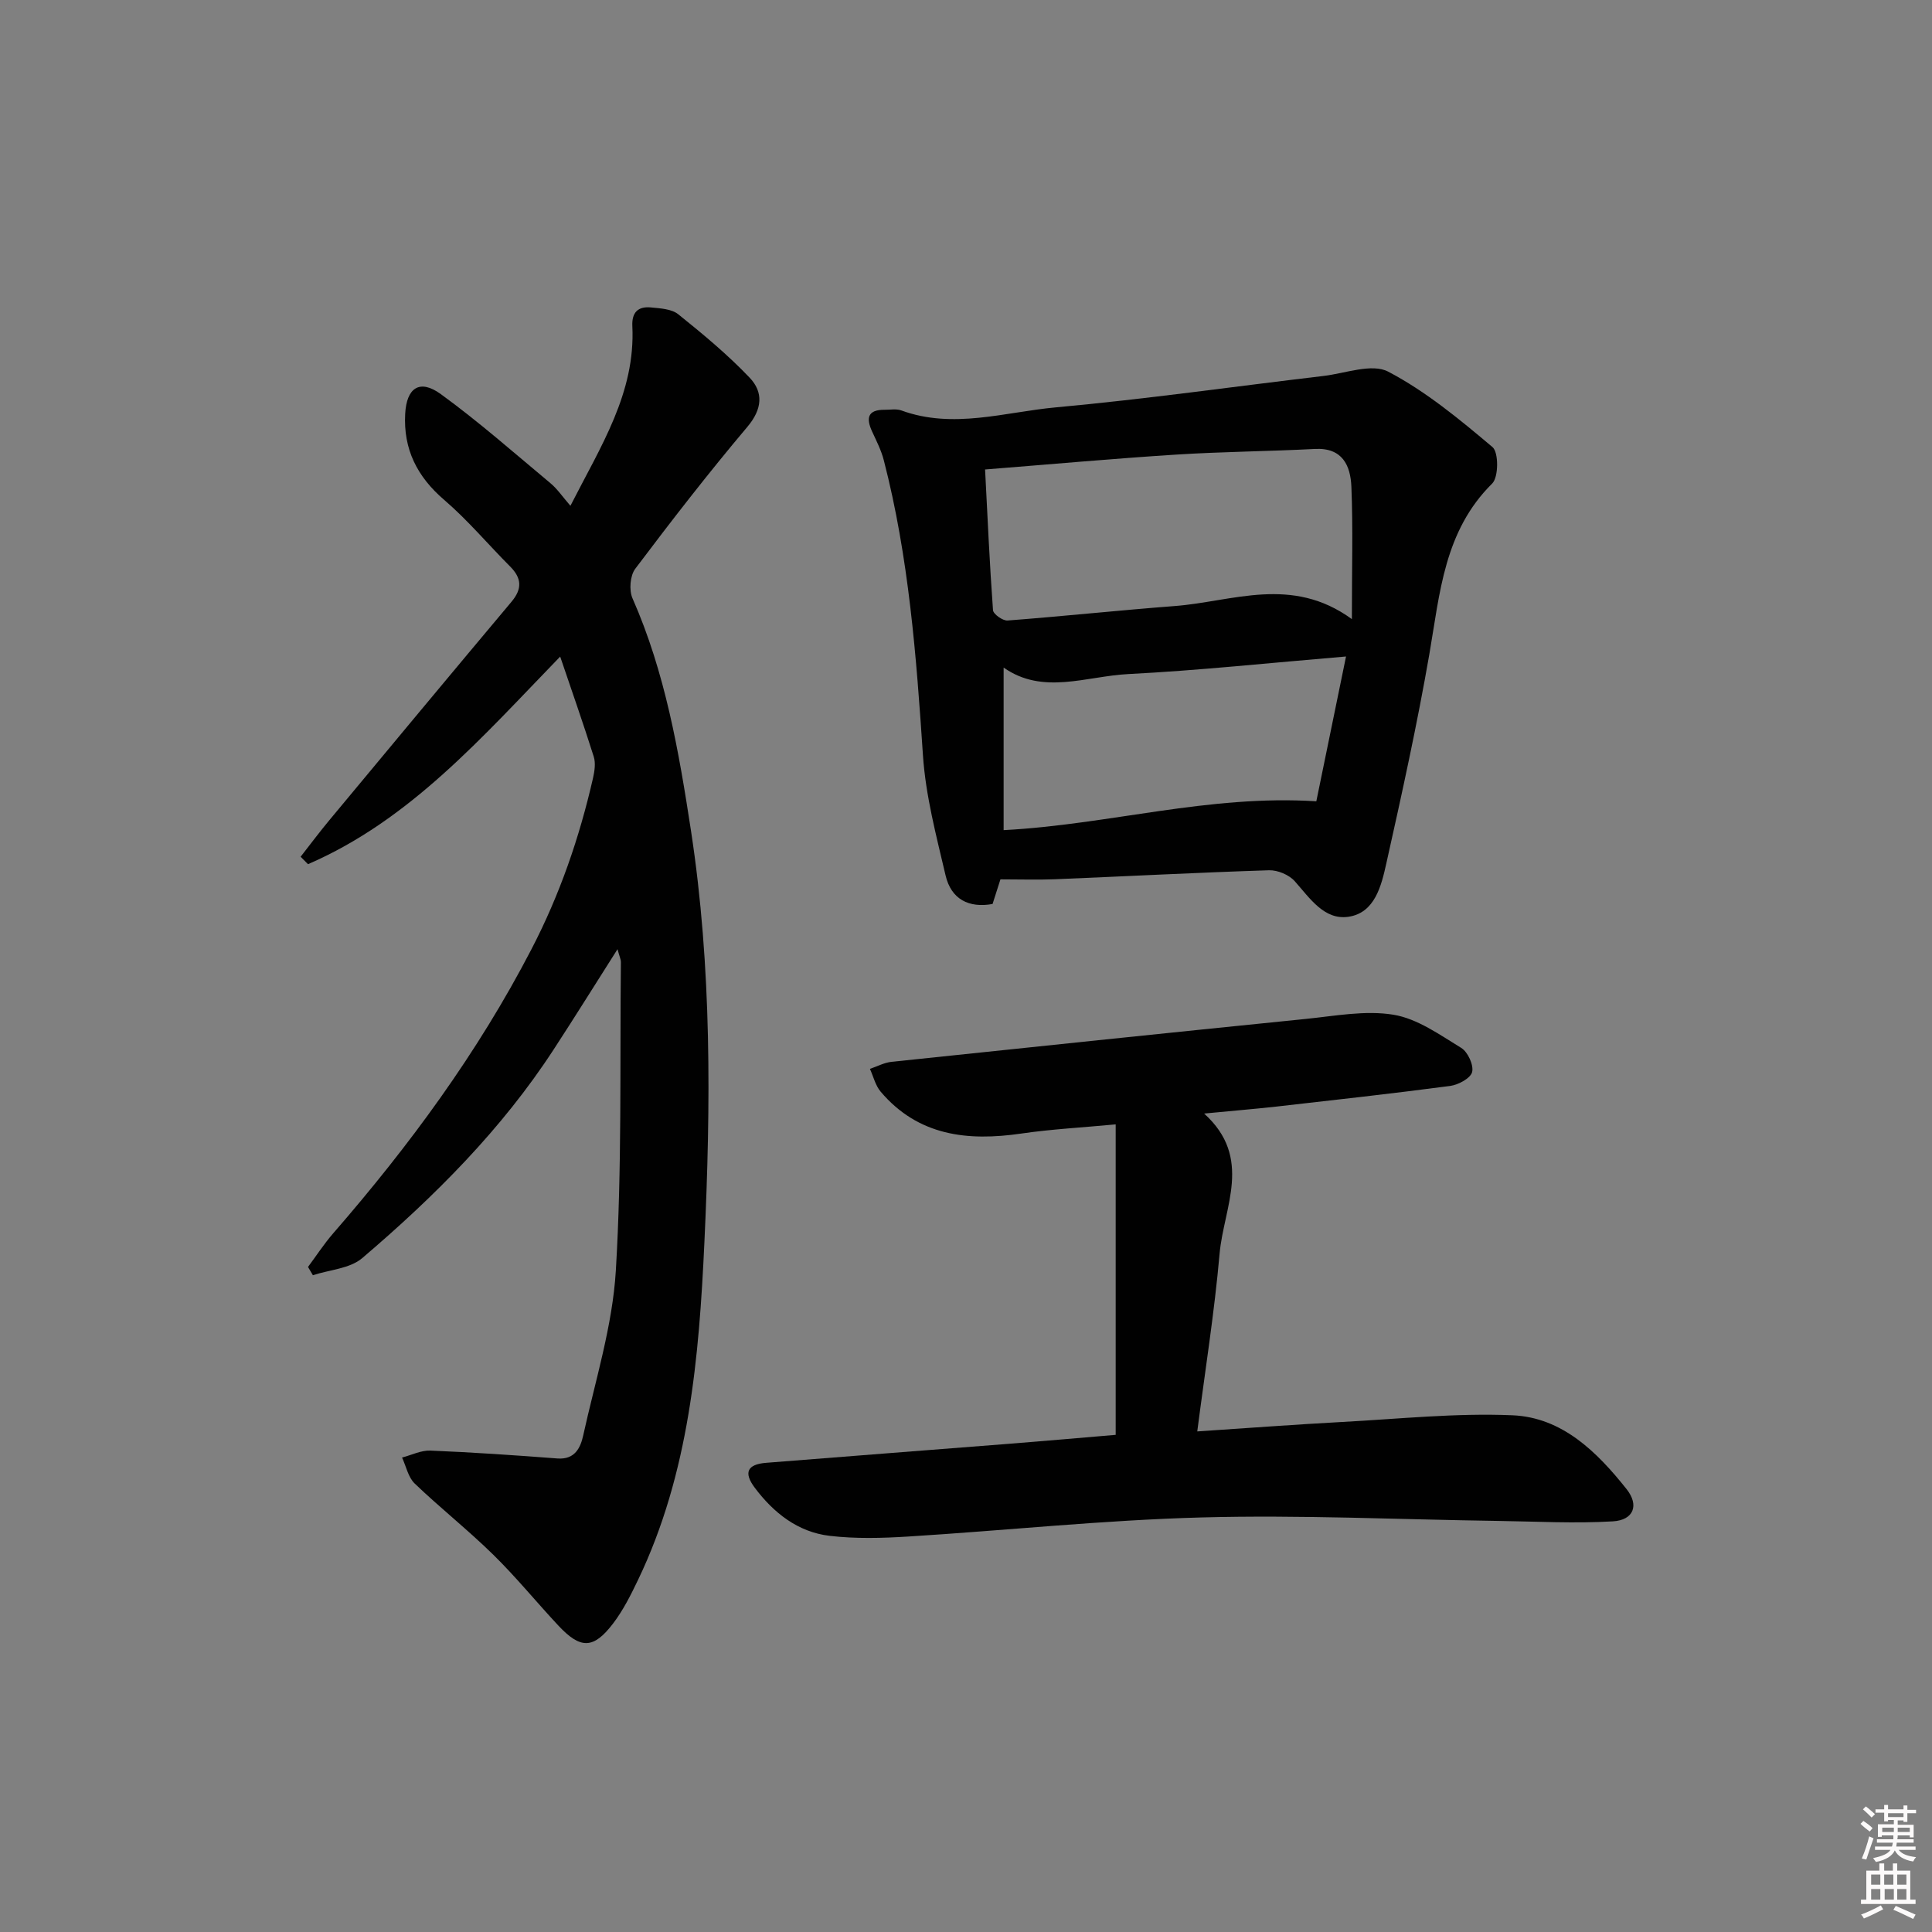 <svg enable-background="new 0 0 400 400" viewBox="0 0 400 400" xmlns="http://www.w3.org/2000/svg"><rect x="0" y="0" width="400" height="400" fill="#808080" stroke="none"/><path d="m385.2 377.6.6-.6c.6.4 1.3.9 1.9 1.5l-.6.7c-.8-.6-1.4-1.1-1.9-1.6zm.3 7.1c.6-1.4 1.1-2.9 1.5-4.5.3.1.6.3.9.4-.5 1.4-1 2.9-1.5 4.4l-.9-.2zm.2-10.1.6-.6c.7.5 1.3 1.1 1.9 1.6l-.7.7c-.6-.6-1.2-1.2-1.8-1.7zm8.4-.8h.8v.9h1.8v.7h-1.8v1.8h-.8v-.3h-1.2v.9h3.3v2.6h-.8v-.4h-2.5c0 .3 0 .6-.1.8h3.4v.7h-3.5c0 .3-.1.6-.1.8h4v.7h-3.5c.7.9 1.9 1.3 3.6 1.5-.2.2-.4.5-.6.9-1.9-.3-3.2-1.1-3.8-2.3-.5 1.1-1.8 2-3.9 2.4-.2-.3-.4-.5-.6-.8 1.9-.4 3.1-.9 3.6-1.7h-3.2v-.7h3.5c.1-.2.1-.5.2-.8h-3.3v-.7h3.4c0-.2 0-.5 0-.8h-2.4v.3h-.8v-2.6h3.3v-.9h-1.2v.3h-.8v-1.8h-1.8v-.7h1.8v-.9h.8v.9h3.2zm-4.4 5.5h2.4c0-.3 0-.6 0-.9h-2.4zm1.2-3.1h3.2v-.8h-3.2zm4.4 2.2h-2.4v.9h2.5v-.9z" fill="#fcfafa"/><path d="m389.2 385.8h.9v1.5h1.8v-1.5h.9v1.5h2.7v6h1.1v.9h-11.3v-.9h1.1v-6h2.7v-1.5zm.2 8.7.5.8c-1.2.6-2.5 1.3-4 1.9-.2-.3-.3-.6-.6-.8 1.6-.6 3-1.3 4.1-1.9zm-2-4.3h1.9v-2.1h-1.9zm0 3.1h1.9v-2.2h-1.9zm2.7-3.1h1.9v-2.1h-1.9zm.1 3.1h1.9v-2.2h-1.9zm2.3 1.3c1.4.6 2.7 1.2 4.1 1.8l-.5.9c-1.5-.7-2.8-1.4-4.1-1.9zm2.2-6.5h-1.9v2.1h1.9zm-1.9 5.2h1.9v-2.2h-1.9z" fill="#fcfafa"/><g fill="#010101"><path d="m127.85 196.52c-4.67 7.35-8.86 14.08-13.19 20.72-10.81 16.62-24.7 30.49-39.68 43.25-2.55 2.17-6.76 2.4-10.2 3.53-.34-.57-.67-1.14-1.01-1.71 1.73-2.33 3.32-4.78 5.22-6.97 15.77-18.14 29.91-37.36 41.03-58.79 5.88-11.32 9.94-23.13 12.76-35.47.32-1.42.57-3.09.15-4.42-2.14-6.78-4.5-13.5-6.95-20.72-16.11 16.6-31.01 33.81-52.21 42.98-.51-.51-1.02-1.03-1.53-1.54 1.98-2.53 3.9-5.11 5.95-7.57 12.54-15.09 25.08-30.18 37.7-45.21 2.27-2.7 2.13-4.91-.29-7.33-4.56-4.57-8.73-9.56-13.61-13.75-5.63-4.82-8.5-10.51-8.1-17.85.29-5.4 3.01-7.25 7.38-4.07 7.89 5.74 15.24 12.23 22.75 18.49 1.36 1.14 2.39 2.68 4.08 4.63 6.27-12.32 13.49-23.37 12.82-37.2-.14-2.86 1.2-4.12 3.83-3.87 1.94.19 4.29.3 5.68 1.42 5.13 4.12 10.24 8.36 14.77 13.12 2.88 3.02 2.65 6.5-.47 10.19-8.05 9.54-15.7 19.41-23.21 29.38-1.07 1.42-1.31 4.43-.57 6.11 6.78 15.37 9.6 31.72 12.11 48.12 4.33 28.27 4.1 56.77 2.78 85.19-1.11 23.87-3.14 47.8-13.73 69.9-1.5 3.13-3.09 6.31-5.18 9.05-4.05 5.31-6.73 5.33-11.29.47-4.55-4.86-8.76-10.05-13.5-14.7-5.22-5.12-10.99-9.68-16.28-14.75-1.35-1.29-1.77-3.56-2.62-5.38 1.96-.51 3.94-1.52 5.87-1.44 8.77.36 17.53.96 26.29 1.63 3.64.28 4.79-2.24 5.35-4.78 2.49-11.32 6.06-22.63 6.75-34.09 1.28-21.24.82-42.59 1.05-63.89 0-.59-.31-1.2-.7-2.68z"/><path d="m207.13 182.06c-.36 1.12-.95 2.97-1.63 5.1-4.94.89-8.58-1-9.73-5.92-1.92-8.2-4.12-16.47-4.68-24.82-1.37-20.58-2.93-41.09-8.11-61.14-.53-2.05-1.52-3.99-2.41-5.92-1.29-2.78-.96-4.54 2.57-4.52 1.16.01 2.44-.24 3.48.14 10.75 3.92 21.4.33 31.99-.64 18.51-1.69 36.93-4.32 55.39-6.5 4.52-.53 10.03-2.67 13.42-.89 7.8 4.09 14.8 9.89 21.59 15.62 1.29 1.09 1.27 6.22-.07 7.54-9.95 9.84-10.82 22.66-13 35.28-2.52 14.53-5.69 28.95-8.91 43.34-1.03 4.62-2.36 10.28-7.86 11.08-5 .73-7.97-3.84-11.1-7.36-1.18-1.33-3.55-2.33-5.34-2.27-14.78.47-29.55 1.25-44.33 1.86-3.57.14-7.17.02-11.27.02zm72.76-53.88c0-10.23.25-18.84-.1-27.41-.18-4.37-1.84-8.12-7.55-7.82-9.57.5-19.17.56-28.73 1.17-13.03.83-26.04 2.01-39.56 3.08.52 9.99.94 19.57 1.64 29.13.06.82 2.02 2.21 3.01 2.14 11.57-.88 23.11-2.12 34.67-3 11.97-.93 24.15-6.36 36.62 2.71zm-1.21 7.74c-16.03 1.34-30.56 2.9-45.12 3.64-8.68.45-17.66 4.38-25.77-1.35v33.66c21.8-1.14 42.42-7.39 64.74-5.97 1.93-9.39 3.94-19.19 6.15-29.98z"/><path d="m249.3 230.55c10.18 9.18 4.05 19.39 3.2 29.04-1.06 12.06-2.98 24.04-4.62 36.77 10.3-.68 20.17-1.43 30.05-1.96 11.74-.63 23.53-1.88 35.23-1.38 10.27.44 17.48 7.58 23.6 15.28 2.65 3.33 1.49 6.42-2.83 6.68-7.91.47-15.88.02-23.82-.09-20.44-.29-40.91-1.27-61.33-.72-20.25.54-40.46 2.69-60.7 3.95-5.42.34-10.93.49-16.3-.14-6.58-.77-11.62-4.76-15.52-9.97-2.36-3.15-1.53-4.84 2.36-5.15 17.06-1.37 34.14-2.66 51.2-4.01 6.92-.55 13.83-1.16 21.17-1.78 0-10.98 0-21.45 0-31.93 0-10.44 0-20.87 0-32.35-6.85.65-13.24.98-19.54 1.9-11.12 1.62-21.32.5-29.11-8.66-1.09-1.28-1.51-3.14-2.23-4.73 1.49-.5 2.95-1.3 4.47-1.46 28.58-3.01 57.16-5.99 85.75-8.88 6.05-.61 12.32-1.83 18.18-.87 4.93.81 9.56 4.14 14.01 6.86 1.37.83 2.62 3.55 2.27 5-.32 1.29-2.85 2.65-4.54 2.88-12.02 1.59-24.07 2.92-36.11 4.29-4.57.5-9.15.88-14.84 1.43z"/></g></svg>